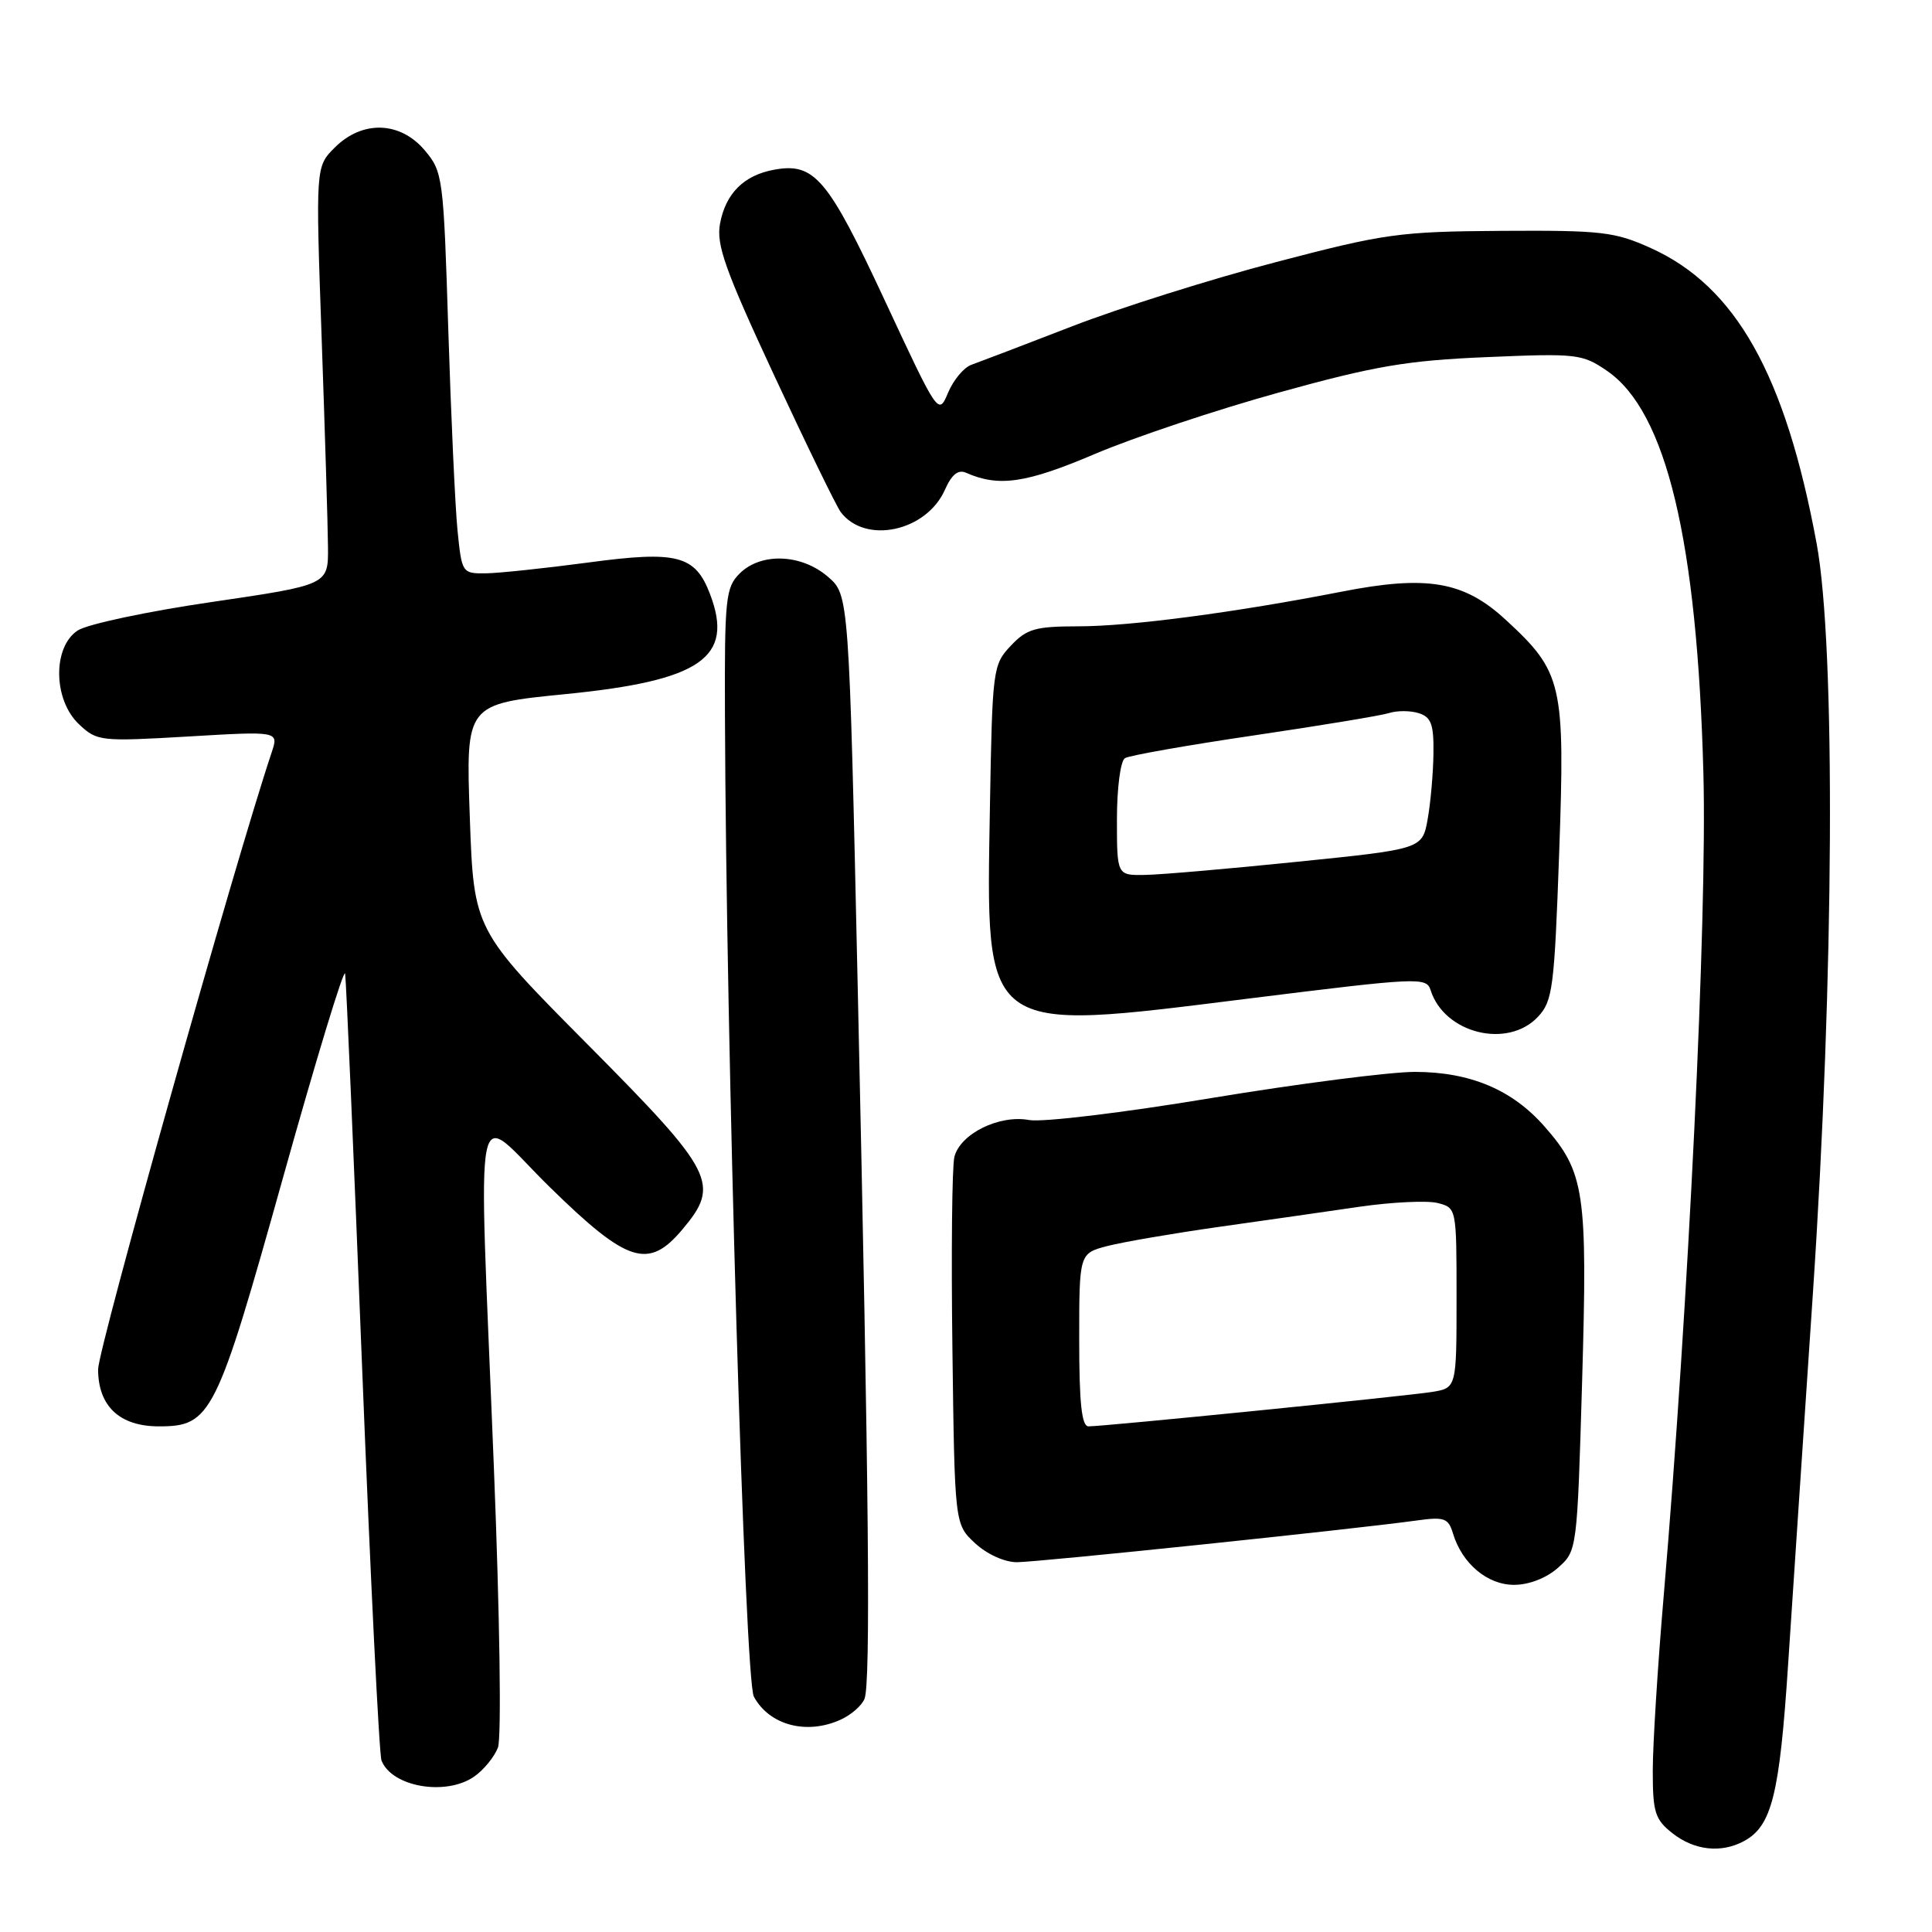 <?xml version="1.0" encoding="UTF-8" standalone="no"?>
<!DOCTYPE svg PUBLIC "-//W3C//DTD SVG 1.1//EN" "http://www.w3.org/Graphics/SVG/1.1/DTD/svg11.dtd" >
<svg xmlns="http://www.w3.org/2000/svg" xmlns:xlink="http://www.w3.org/1999/xlink" version="1.1" viewBox="0 0 256 256">
 <g >
 <path fill="currentColor"
d=" M 231.06 243.97 C 234.77 241.98 235.80 237.88 236.94 220.46 C 237.56 211.13 239.02 189.10 240.21 171.50 C 243.03 129.52 243.25 85.71 240.71 72.00 C 236.57 49.65 230.01 37.96 218.74 32.87 C 213.96 30.71 212.23 30.51 199.00 30.59 C 185.41 30.68 183.52 30.94 169.00 34.75 C 160.47 36.98 148.32 40.81 142.00 43.26 C 135.68 45.71 129.69 47.99 128.71 48.34 C 127.72 48.69 126.34 50.34 125.63 52.02 C 124.35 55.07 124.35 55.07 117.23 39.79 C 109.68 23.59 107.91 21.51 102.57 22.49 C 98.57 23.22 96.16 25.62 95.41 29.62 C 94.89 32.42 96.05 35.71 102.58 49.74 C 106.87 58.96 110.84 67.11 111.40 67.85 C 114.65 72.17 122.76 70.43 125.21 64.89 C 126.10 62.88 126.96 62.18 128.00 62.64 C 132.34 64.56 135.94 64.04 145.06 60.16 C 150.25 57.95 161.25 54.28 169.50 52.00 C 182.17 48.49 186.44 47.76 197.00 47.32 C 208.93 46.81 209.66 46.89 212.94 49.14 C 220.80 54.53 224.89 71.61 225.71 102.50 C 226.22 121.55 223.73 173.01 220.45 211.45 C 219.65 220.78 219.00 231.21 219.00 234.63 C 219.00 240.16 219.29 241.09 221.63 242.93 C 224.51 245.19 228.05 245.58 231.06 243.97 Z  M 62.84 235.40 C 64.10 234.52 65.51 232.79 65.98 231.56 C 66.46 230.30 66.23 214.20 65.44 194.41 C 63.38 142.39 62.44 147.11 72.87 157.32 C 83.15 167.38 85.92 168.26 90.41 162.92 C 95.49 156.89 94.70 155.36 77.89 138.42 C 62.78 123.20 62.78 123.20 62.25 108.24 C 61.72 93.28 61.72 93.28 74.97 91.97 C 92.88 90.19 97.29 87.14 94.09 78.74 C 92.13 73.57 89.75 72.95 78.00 74.53 C 72.22 75.30 66.08 75.95 64.35 75.97 C 61.24 76.00 61.19 75.92 60.62 70.25 C 60.31 67.09 59.76 55.13 59.40 43.68 C 58.77 23.46 58.68 22.77 56.29 19.93 C 53.03 16.06 48.01 15.90 44.36 19.55 C 41.82 22.09 41.82 22.09 42.62 44.80 C 43.06 57.28 43.44 69.75 43.46 72.50 C 43.50 77.50 43.50 77.50 28.05 79.77 C 19.55 81.01 11.56 82.71 10.30 83.54 C 6.95 85.73 7.04 92.75 10.47 95.97 C 12.86 98.22 13.29 98.27 24.94 97.59 C 36.94 96.88 36.94 96.88 36.00 99.69 C 31.17 114.10 13.00 178.69 13.00 181.44 C 13.00 186.32 15.85 189.00 21.05 189.00 C 27.98 189.00 28.66 187.64 37.51 156.01 C 41.89 140.35 45.59 128.20 45.73 129.01 C 45.87 129.83 46.88 153.29 47.98 181.15 C 49.08 209.00 50.24 232.46 50.55 233.27 C 51.90 236.78 59.09 238.02 62.84 235.40 Z  M 111.40 227.86 C 112.77 227.24 114.19 226.00 114.55 225.11 C 115.38 223.08 115.14 197.64 113.66 131.16 C 112.50 78.82 112.50 78.82 109.69 76.41 C 106.17 73.38 100.81 73.19 98.00 76.00 C 96.15 77.85 96.00 79.29 96.06 94.75 C 96.21 138.51 98.68 222.57 99.89 224.81 C 101.93 228.60 106.89 229.92 111.40 227.86 Z  M 206.43 207.75 C 208.97 205.50 208.98 205.48 209.64 182.97 C 210.37 157.94 209.99 155.33 204.65 149.26 C 200.38 144.39 194.82 142.05 187.50 142.03 C 184.20 142.03 172.05 143.59 160.50 145.50 C 148.86 147.44 138.11 148.73 136.37 148.41 C 132.41 147.67 127.23 150.23 126.46 153.30 C 126.15 154.55 126.03 166.01 126.20 178.77 C 126.50 201.98 126.50 201.98 129.21 204.49 C 130.77 205.94 133.11 207.00 134.74 207.00 C 137.51 207.00 179.37 202.63 187.67 201.48 C 191.39 200.96 191.91 201.15 192.53 203.20 C 193.74 207.19 197.08 210.00 200.62 210.00 C 202.59 210.00 204.90 209.11 206.43 207.75 Z  M 203.78 134.74 C 205.74 132.65 205.96 130.96 206.60 112.95 C 207.39 90.56 207.05 89.07 199.51 82.12 C 193.97 77.01 189.10 76.18 177.77 78.40 C 163.69 81.15 149.79 82.99 142.92 82.99 C 137.15 83.00 136.05 83.32 133.92 85.58 C 131.56 88.09 131.49 88.65 131.17 106.93 C 130.65 137.30 129.91 136.75 165.41 132.32 C 188.06 129.50 189.01 129.45 189.57 131.22 C 191.39 136.94 199.76 139.01 203.78 134.74 Z  M 143.00 177.54 C 143.00 166.08 143.00 166.08 146.75 165.10 C 148.81 164.57 155.45 163.43 161.50 162.57 C 167.55 161.72 175.98 160.51 180.22 159.89 C 184.47 159.28 189.09 159.06 190.47 159.40 C 193.00 160.04 193.00 160.04 193.00 171.97 C 193.00 183.91 193.00 183.91 189.75 184.44 C 186.34 184.99 146.35 189.00 144.23 189.00 C 143.33 189.00 143.00 185.92 143.00 177.54 Z  M 148.00 108.56 C 148.00 104.41 148.47 100.83 149.06 100.46 C 149.64 100.10 157.32 98.75 166.12 97.45 C 174.93 96.15 183.00 94.82 184.07 94.48 C 185.13 94.14 186.90 94.15 188.00 94.50 C 189.64 95.02 189.99 95.98 189.94 99.82 C 189.91 102.39 189.57 106.30 189.18 108.50 C 188.47 112.50 188.47 112.50 171.98 114.18 C 162.92 115.11 153.81 115.90 151.75 115.93 C 148.00 116.00 148.00 116.00 148.00 108.56 Z "/>
</g>
</svg>